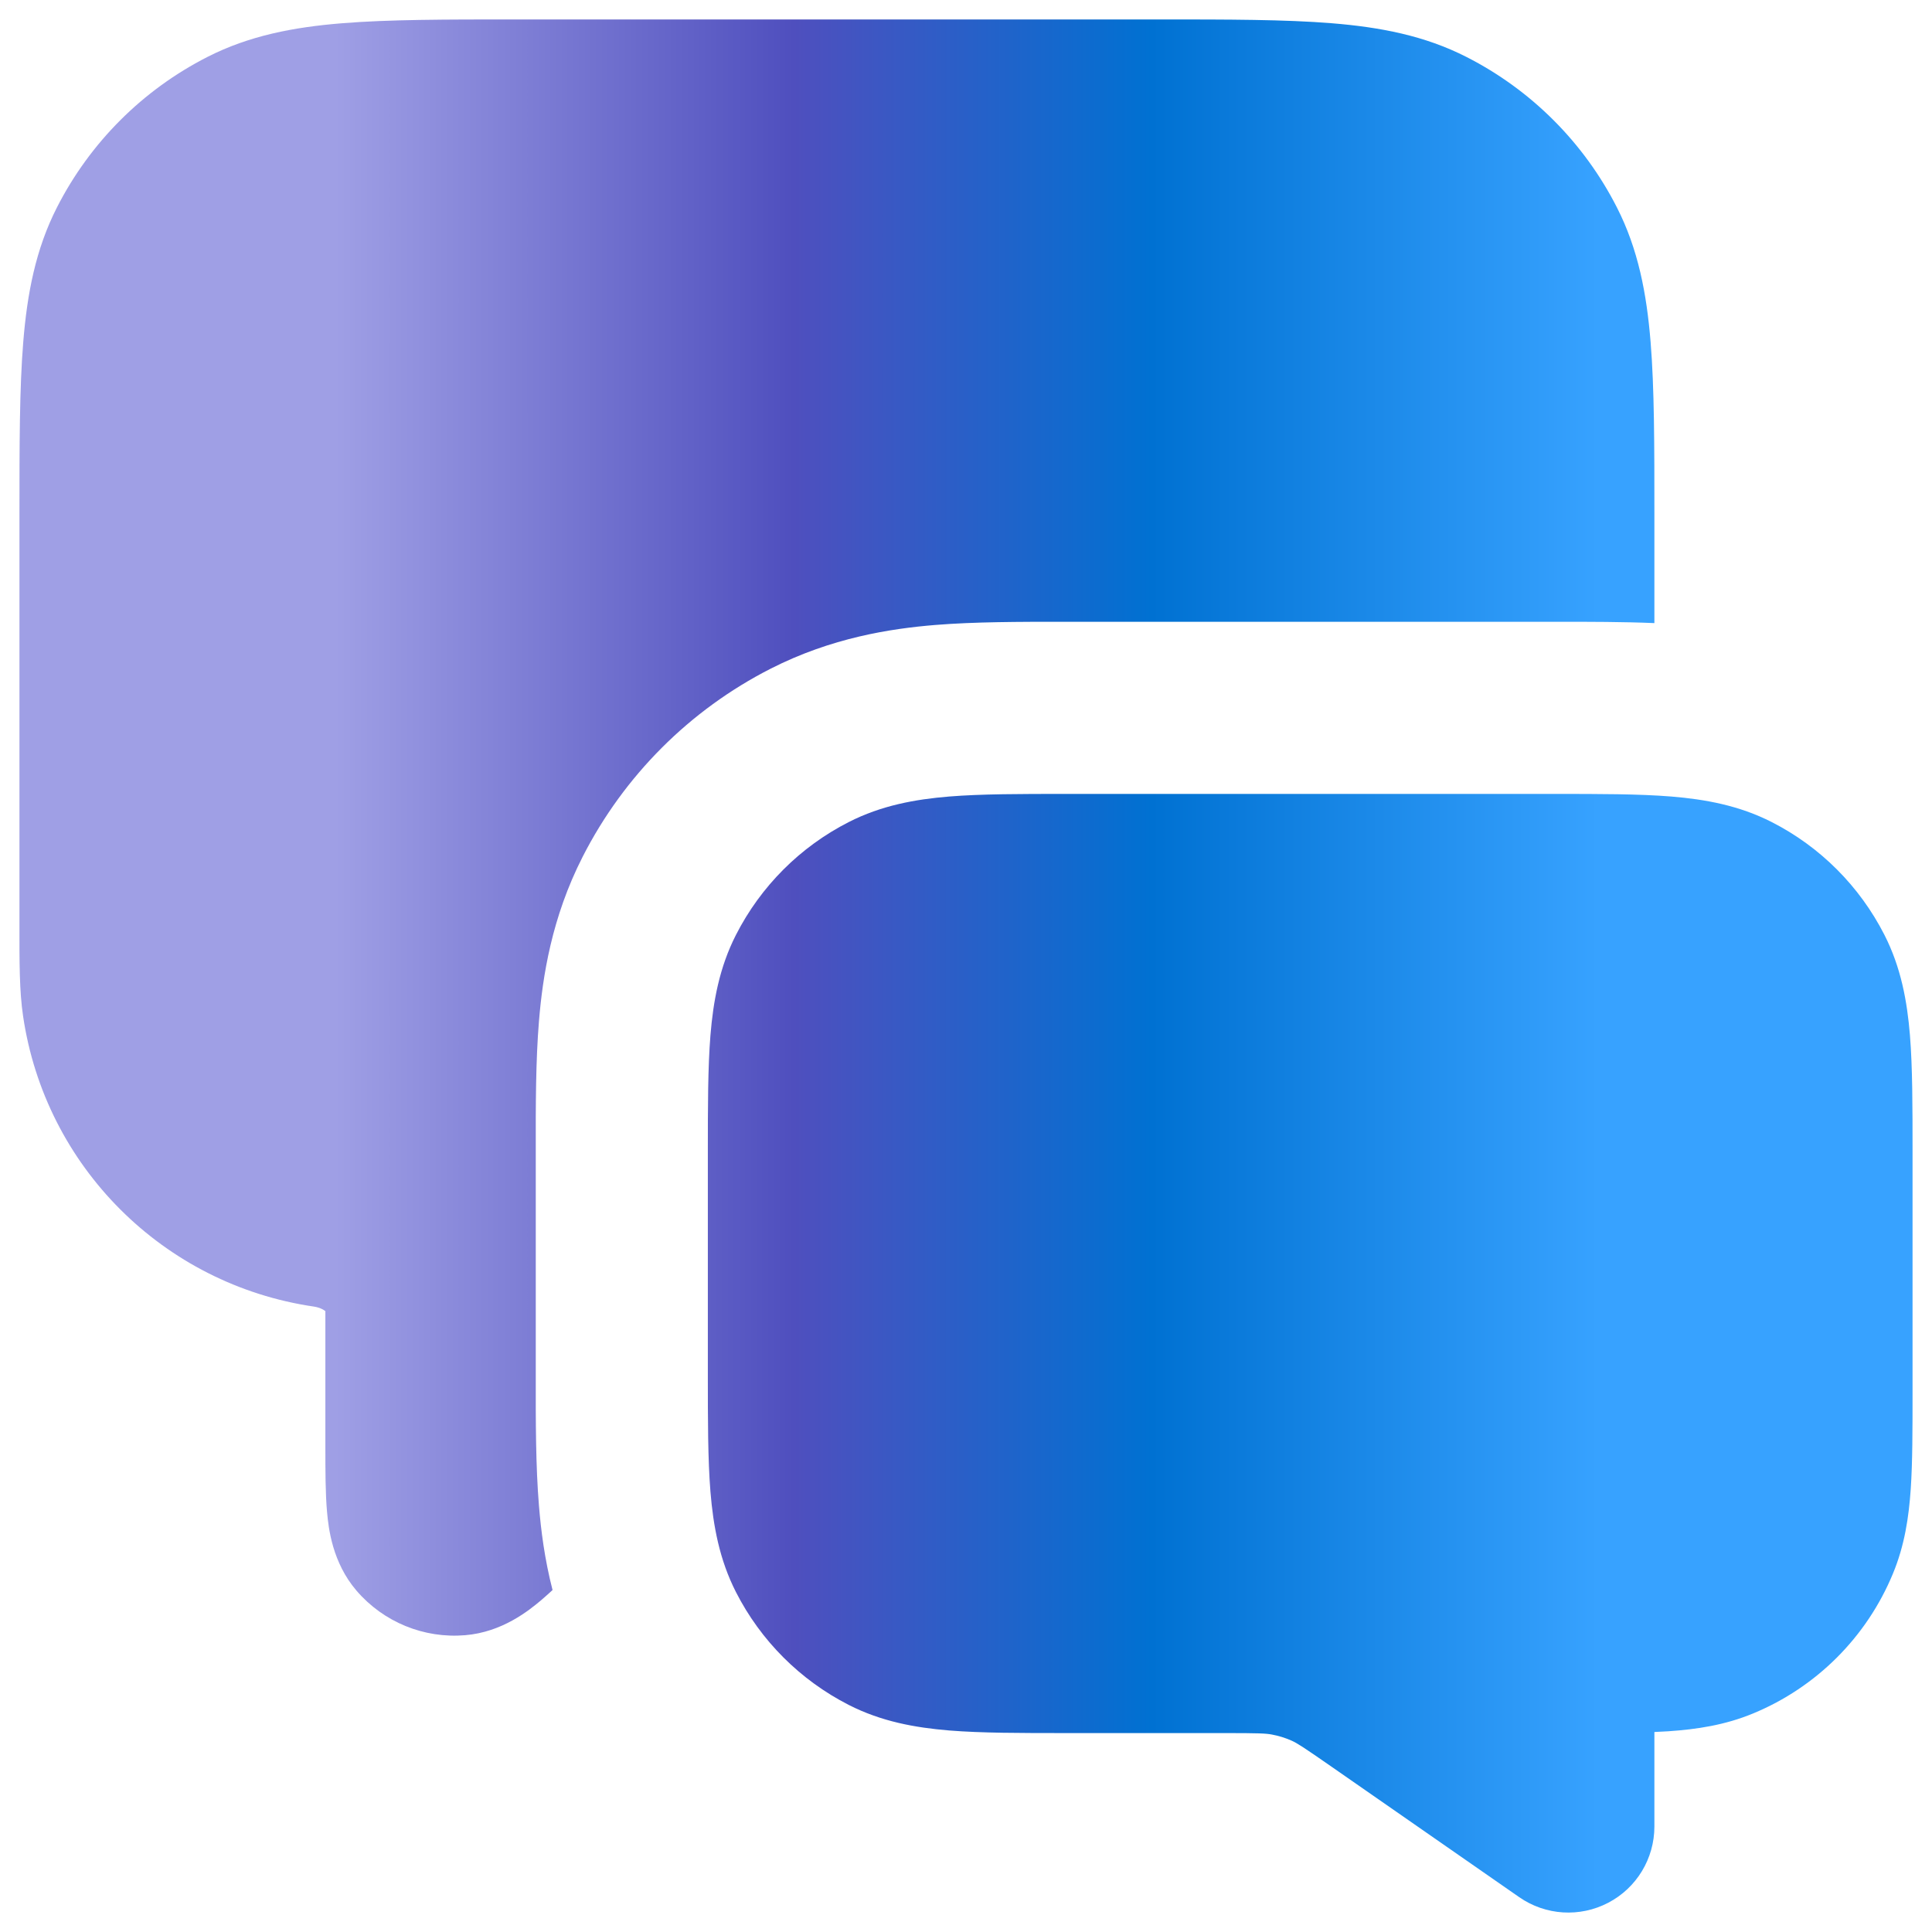 <svg width="29" height="29" viewBox="0 0 29 29" fill="none" xmlns="http://www.w3.org/2000/svg">
<path fill-rule="evenodd" clip-rule="evenodd" d="M16 11.917H23.333C24.014 11.917 24.601 11.917 25.085 11.956C25.596 11.998 26.104 12.09 26.593 12.339C27.322 12.71 27.914 13.303 28.286 14.033C28.535 14.521 28.627 15.029 28.669 15.54C28.708 16.024 28.708 16.611 28.708 17.292V20.889C28.708 21.456 28.708 21.944 28.681 22.349C28.652 22.775 28.588 23.201 28.413 23.622C28.02 24.572 27.266 25.326 26.316 25.719C25.895 25.894 25.469 25.958 25.043 25.987C24.976 25.991 24.905 25.995 24.833 25.998V27.417C24.833 27.898 24.566 28.339 24.14 28.561C23.714 28.784 23.199 28.752 22.804 28.477L19.993 26.523C19.56 26.222 19.473 26.167 19.39 26.129C19.294 26.086 19.194 26.055 19.091 26.036C19.002 26.019 18.898 26.014 18.371 26.014H16C15.319 26.014 14.732 26.014 14.248 25.975C13.737 25.933 13.229 25.841 12.741 25.592C12.012 25.22 11.419 24.628 11.047 23.898C10.798 23.41 10.706 22.902 10.664 22.391C10.625 21.907 10.625 21.32 10.625 20.639V17.292C10.625 16.611 10.625 16.024 10.664 15.54C10.706 15.029 10.798 14.521 11.047 14.033C11.419 13.303 12.012 12.71 12.741 12.339C13.229 12.09 13.737 11.998 14.248 11.956C14.732 11.917 15.319 11.917 16 11.917Z" fill="url(#paint0_linear_501_1229)"/>
<path d="M17.395 0.292H7.73C6.69 0.292 5.832 0.292 5.133 0.349C4.407 0.408 3.74 0.535 3.113 0.855C2.141 1.35 1.35 2.141 0.855 3.113C0.535 3.74 0.408 4.407 0.349 5.133C0.292 5.832 0.292 6.69 0.292 7.73L0.292 13.881C0.291 14.451 0.291 14.874 0.346 15.249C0.677 17.508 2.451 19.281 4.71 19.612C4.802 19.626 4.859 19.66 4.884 19.681L4.884 21.719C4.884 22.071 4.884 22.416 4.909 22.694C4.931 22.941 4.988 23.452 5.351 23.876C5.756 24.348 6.362 24.597 6.982 24.545C7.538 24.499 7.938 24.176 8.127 24.016C8.181 23.97 8.236 23.92 8.294 23.867C8.174 23.401 8.12 22.969 8.09 22.602C8.041 22.009 8.041 21.325 8.042 20.694V17.237C8.041 16.606 8.041 15.922 8.09 15.329C8.145 14.659 8.28 13.773 8.746 12.86C9.365 11.645 10.353 10.656 11.568 10.037C12.482 9.572 13.367 9.436 14.038 9.381C14.63 9.333 15.314 9.333 15.945 9.333H23.388C23.86 9.333 24.362 9.333 24.833 9.353V7.73C24.833 6.69 24.833 5.832 24.776 5.133C24.717 4.407 24.59 3.74 24.27 3.113C23.775 2.141 22.985 1.35 22.012 0.855C21.385 0.535 20.718 0.408 19.992 0.349C19.293 0.292 18.435 0.292 17.395 0.292Z" fill="url(#paint1_linear_501_1229)"/>
<defs>
<linearGradient id="paint0_linear_501_1229" x1="5.037" y1="14.5" x2="23.991" y2="14.5" gradientUnits="userSpaceOnUse">
<stop stop-color="#9F9FE5"/>
<stop offset="0.363" stop-color="#4F4FBE"/>
<stop offset="0.646" stop-color="#0071D2"/>
<stop offset="1" stop-color="#37A2FF"/>
</linearGradient>
<linearGradient id="paint1_linear_501_1229" x1="5.037" y1="14.5" x2="23.991" y2="14.5" gradientUnits="userSpaceOnUse">
<stop stop-color="#9F9FE5"/>
<stop offset="0.363" stop-color="#4F4FBE"/>
<stop offset="0.646" stop-color="#0071D2"/>
<stop offset="1" stop-color="#37A2FF"/>
</linearGradient>
</defs>
</svg>
